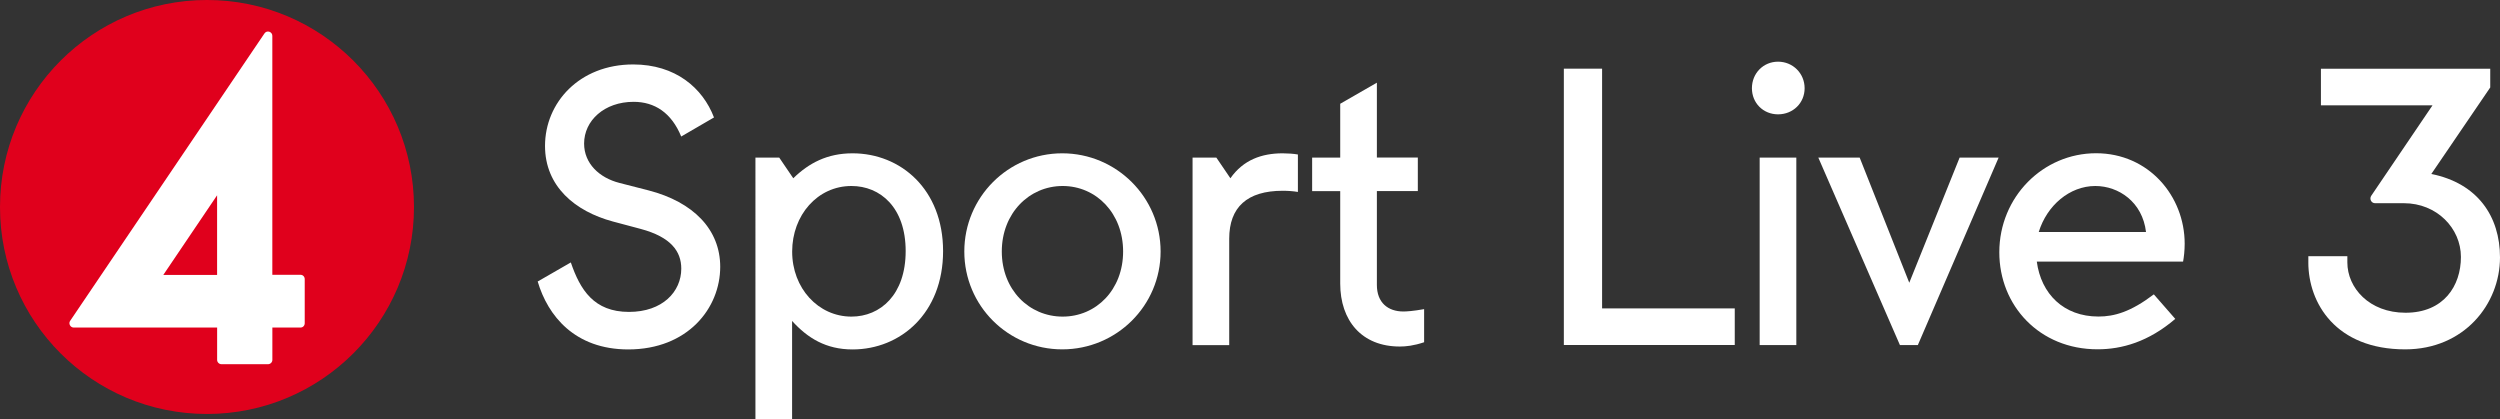 <svg version="1.1" viewBox="0 0 800 134.15" xmlns="http://www.w3.org/2000/svg">
 <rect x="0" y="0" width="800" height="134.15" fill="#333333" stroke="none"/>
 <path d="m66.237 132.47c36.585 0 66.237-29.641 66.237-66.214 0-36.574-29.652-66.259-66.237-66.259-36.585 0-66.237 29.663-66.237 66.259 0 36.596 29.641 66.214 66.237 66.214" fill="#e0001c" stroke-width=".849"/>
 <path d="m69.471 87.984h-17.221l17.221-25.49zm26.66-0.055h-8.986v-76.47c0-0.629-0.397-1.126-0.983-1.314-0.574-0.177-1.192 0.033-1.534 0.552l-62.185 91.98c-0.287 0.408-0.309 0.949-0.055 1.402 0.232 0.453 0.695 0.74 1.203 0.74h45.891v10.366c0 0.718 0.629 1.358 1.369 1.358h14.925c0.751 0 1.38-0.64 1.38-1.358v-10.366h8.986c0.784 0 1.369-0.607 1.369-1.391v-14.119c0-0.762-0.585-1.38-1.369-1.38" fill="#fff" stroke-width=".849"/>
 <path d="m172.06 90.081 10.602-6.103c2.988 8.735 7.37 15.833 18.614 15.833 10.735 0 16.733-6.479 16.733-13.843 0-5.484-3.254-10.106-12.992-12.715l-8.875-2.366c-12.107-3.251-21.735-11.234-21.735-24.192 0-13.843 10.978-26.072 28.22-26.072 13.479 0 22.222 7.474 25.852 16.961l-10.491 6.103c-3.121-7.607-8.499-11.101-15.228-11.101-9.362 0-15.847 5.993-15.847 13.357 0 6.369 4.869 10.968 11.354 12.605l9.23 2.366c14.475 3.737 22.974 12.605 22.974 24.458 0 13.224-10.358 26.448-29.459 26.448-17.087-0.022-25.697-10.747-28.95-21.738z" fill="#fff" stroke-width=".849"/>
 <path d="m241.74 50.431h7.614l4.493 6.612c5.002-4.865 10.867-7.983 18.968-7.983 15.36 0 28.972 11.477 28.972 31.313 0 19.836-13.612 31.446-28.972 31.446-8.499 0-14.364-3.627-19.344-9.111v31.446h-11.731zm30.721 50.883c9.23 0 17.352-6.988 17.352-20.964 0-13.976-8.123-20.831-17.352-20.831-10.867 0-18.968 9.354-18.968 20.964-0.022 11.72 8.344 20.831 18.968 20.831z" fill="#fff" stroke-width=".849"/>
 <path d="m308.58 80.483c0-17.337 13.988-31.423 31.341-31.423 17.352 0 31.473 14.086 31.473 31.423s-14.099 31.313-31.473 31.313c-17.352 0-31.341-13.976-31.341-31.313zm31.473 20.831c10.735 0 19.344-8.602 19.344-20.831 0-12.229-8.61-20.964-19.344-20.964-10.735 0-19.477 8.735-19.477 20.964 0 12.229 8.72 20.831 19.477 20.831z" fill="#fff" stroke-width=".849"/>
 <path d="m381.62 50.431h7.614l4.493 6.612c4.117-5.86 9.982-7.983 16.733-7.983 1.616 0 3.497 0.133 4.869 0.376v11.986c-1.372-0.243-3.121-0.376-4.869-0.376-11.354 0-17.109 5.241-17.109 15.347v34.055h-11.731z" fill="#fff" stroke-width=".849"/>
 <path d="m428.87 90.722v-29.566h-8.986v-10.725h8.986v-17.227l11.731-6.745v23.949h13.103v10.725h-13.103v30.052c0 5.617 3.497 8.492 8.499 8.492 0.996 0 3.121-0.133 6.618-0.752v10.592c-3.364 1.128-5.865 1.371-7.747 1.371-12.24 0.022-19.101-8.315-19.101-20.168z" fill="#fff" stroke-width=".849"/>
 <path d="m500.43 21.971h12.24v76.712h42.452v11.72h-54.691z" fill="#fff" stroke-width=".849"/>
 <path d="m568.98 19.737c4.737 0 8.499 3.737 8.499 8.492 0 4.754-3.74 8.359-8.499 8.359-4.759 0-8.366-3.627-8.366-8.359 0-4.732 3.608-8.492 8.366-8.492zm-5.887 30.694h11.731v59.994h-11.731z" fill="#fff" stroke-width=".849"/>
 <path d="m581.86 50.431h13.236l15.87 40.048 16.113-40.048h12.483l-25.852 59.994h-5.732z" fill="#fff" stroke-width=".849"/>
 <path d="m639.78 80.726c0-17.713 13.988-31.689 30.964-31.689 16.866 0 28.353 13.733 28.353 28.947 0 2.256-0.243 4.246-0.509 5.727h-46.812c1.372 10.349 8.61 17.58 19.721 17.58 5.113 0 10.358-1.504 17.729-7.098l6.861 7.85c-8.61 7.364-17.109 9.73-24.856 9.73-18.592 0.022-31.451-13.954-31.451-31.048zm46.945-6.479c-1.129-9.597-8.743-14.728-16.224-14.728-8.234 0-15.493 6.236-18.105 14.728z" fill="#fff" stroke-width=".849"/>
 <path d="m738.67 83.977v-1.99h12.483v1.99c0 8.116 6.994 16.099 18.614 16.099 12.24 0 17.729-8.602 17.729-17.846 0-9.221-7.747-17.204-18.238-17.204h-9.23c-1.24 0-1.881-1.371-1.24-2.366l19.61-28.947h-35.701v-11.72h54.182v5.993l-18.858 27.686c14.851 2.985 21.978 13.6 21.978 26.691 0 14.971-11.487 29.433-30.345 29.433-22.244 0-30.987-14.838-30.987-27.819z" fill="#fff" stroke-width=".849"/>
</svg>
